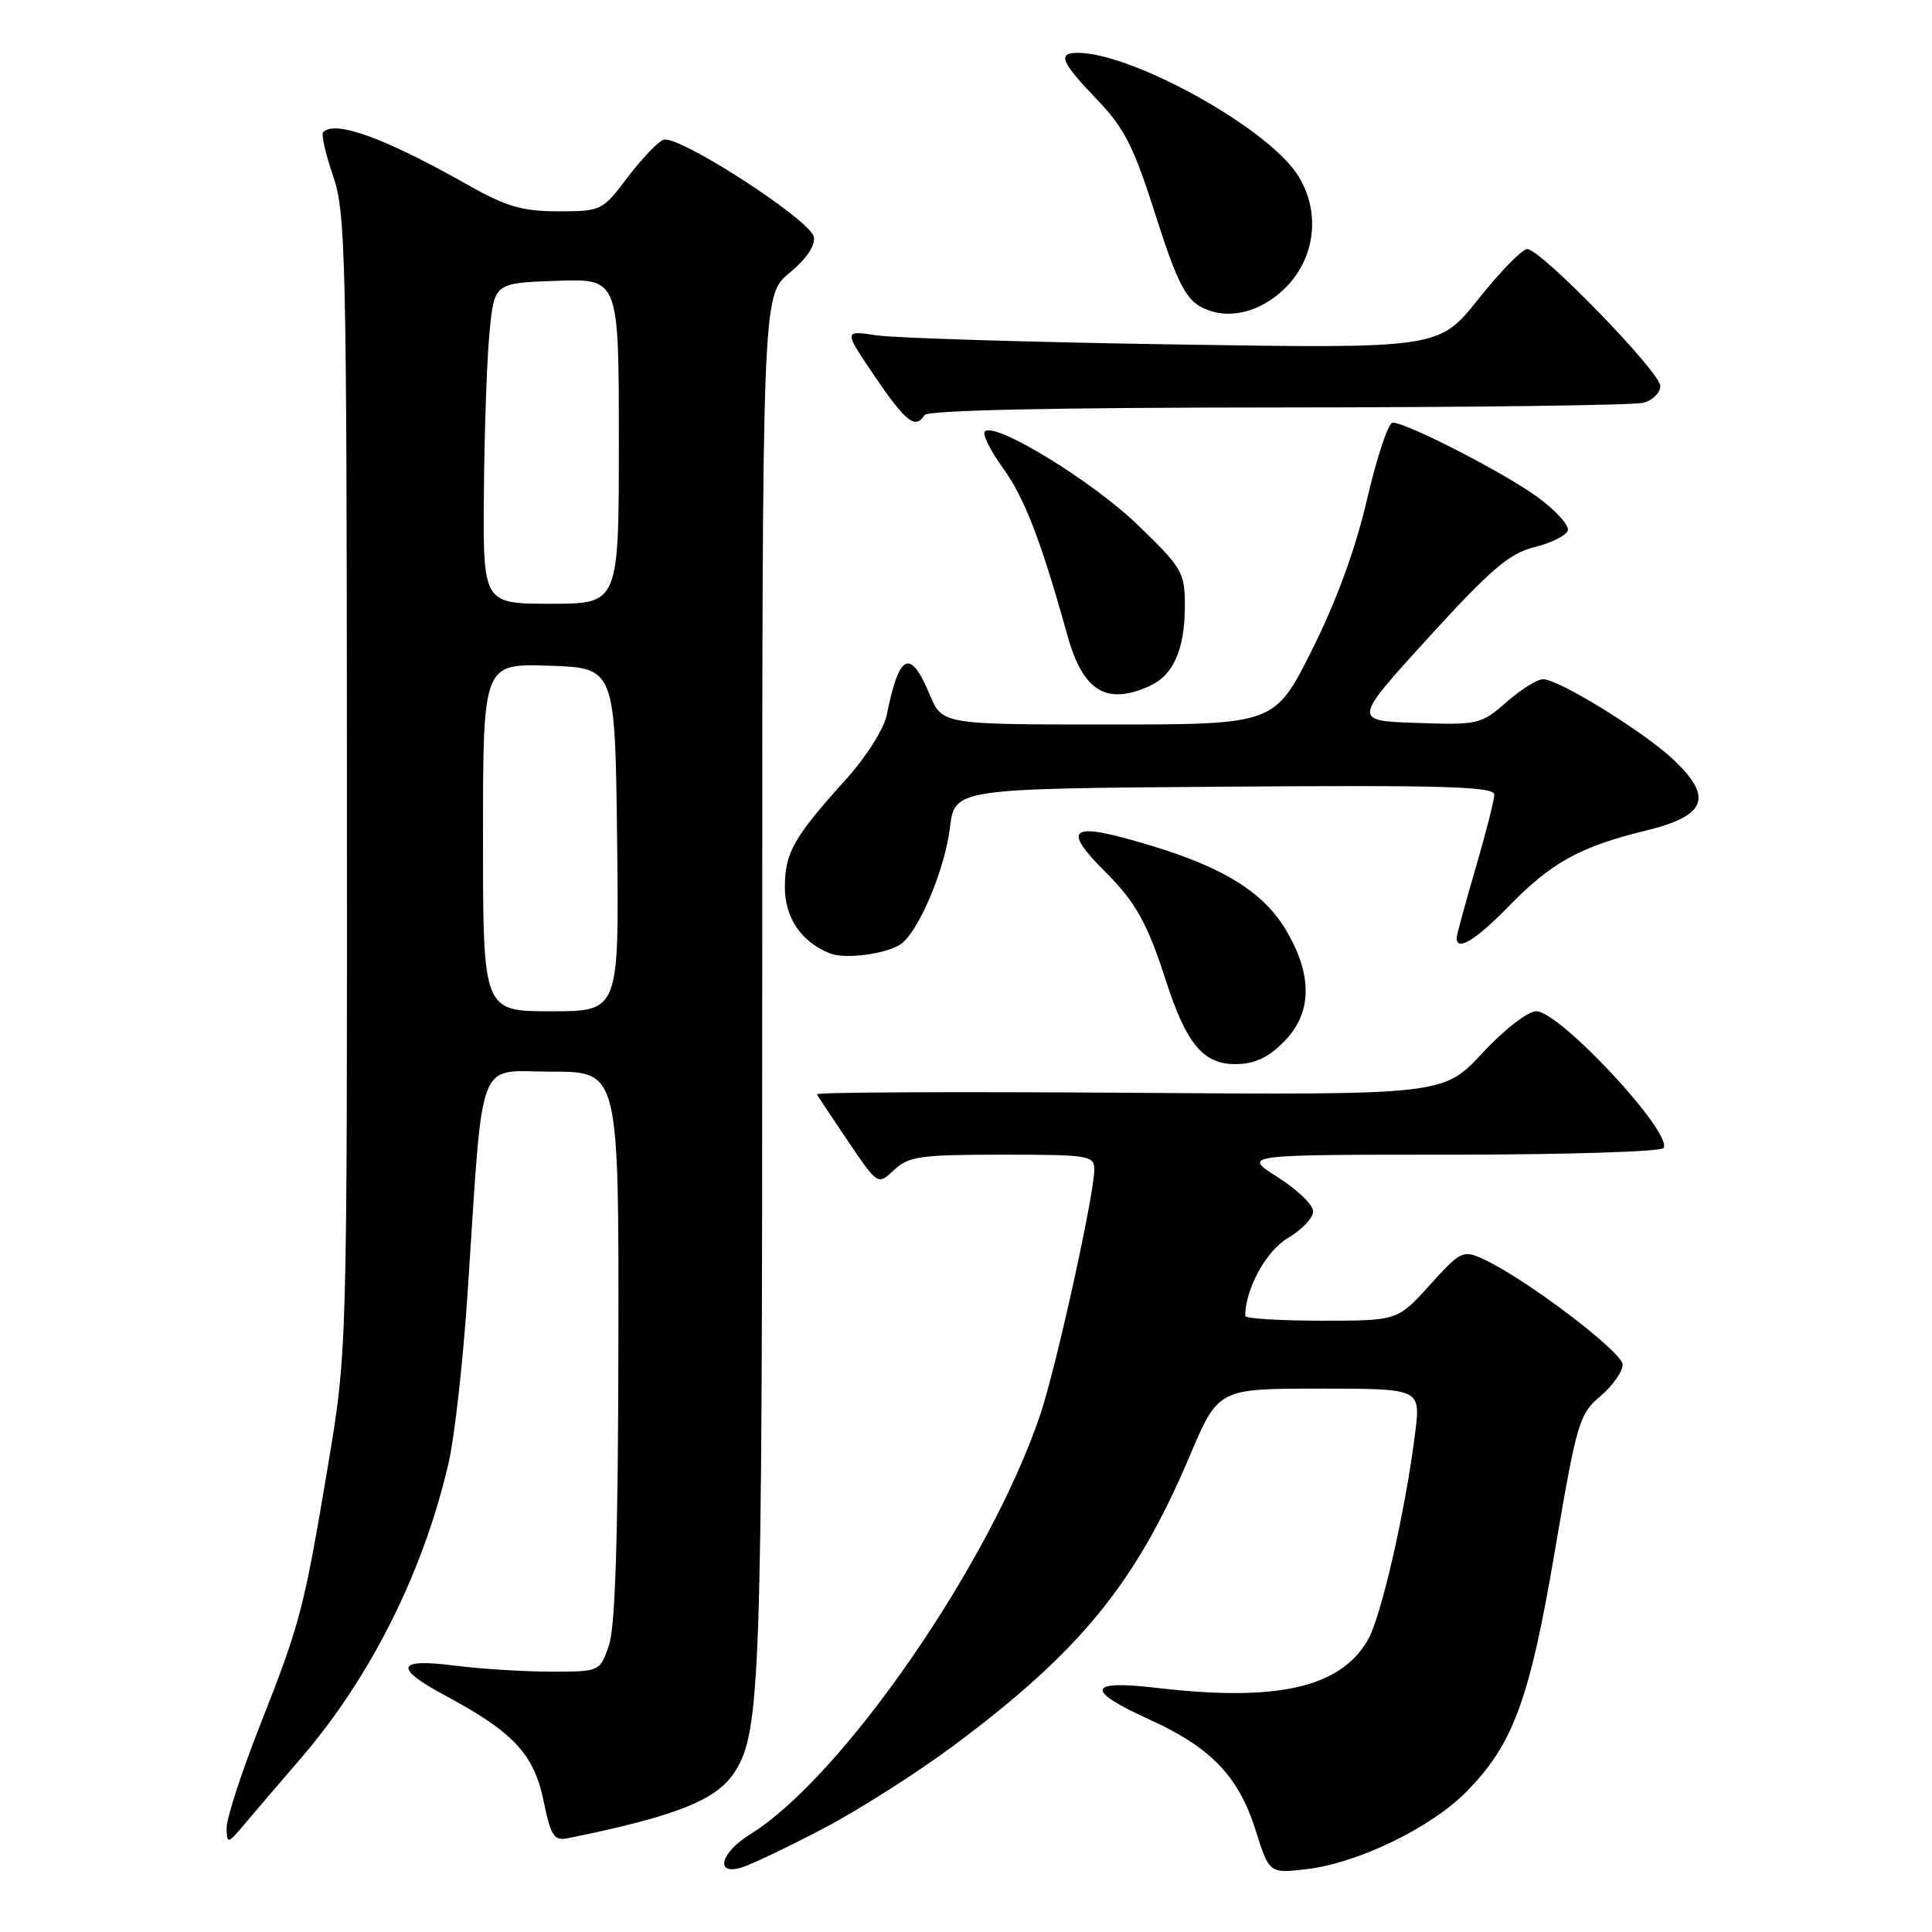 <?xml version="1.0" encoding="UTF-8" standalone="no"?>
<!DOCTYPE svg PUBLIC "-//W3C//DTD SVG 1.1//EN" "http://www.w3.org/Graphics/SVG/1.1/DTD/svg11.dtd" >
<svg xmlns="http://www.w3.org/2000/svg" xmlns:xlink="http://www.w3.org/1999/xlink" version="1.1" viewBox="0 0 256 256">
 <g >
 <path fill="currentColor"
d=" M 109.00 242.34 C 113.67 239.90 121.52 234.91 126.43 231.25 C 143.15 218.79 150.51 209.76 157.61 193.00 C 161.42 184.00 161.42 184.00 174.83 184.00 C 188.23 184.00 188.23 184.00 187.53 189.75 C 186.27 200.01 183.01 214.29 181.23 217.34 C 177.55 223.64 169.21 225.52 153.25 223.65 C 144.06 222.57 143.73 223.95 152.25 227.82 C 160.44 231.53 164.11 235.35 166.36 242.47 C 168.18 248.26 168.18 248.26 173.23 247.66 C 179.94 246.86 189.62 242.17 194.27 237.45 C 200.52 231.11 202.66 225.30 206.03 205.50 C 208.93 188.47 209.26 187.36 212.06 185.00 C 213.69 183.62 215.01 181.74 215.01 180.82 C 215.00 179.15 202.07 169.36 196.55 166.84 C 193.84 165.60 193.56 165.74 189.45 170.28 C 185.18 175.00 185.18 175.00 175.09 175.00 C 169.54 175.00 165.00 174.71 165.00 174.37 C 165.00 170.80 167.77 165.74 170.66 164.04 C 172.50 162.96 174.00 161.37 174.00 160.51 C 174.00 159.66 171.89 157.62 169.30 155.98 C 164.61 153.00 164.61 153.00 192.25 153.00 C 207.45 153.00 220.13 152.60 220.43 152.12 C 221.67 150.11 206.67 134.00 203.57 134.00 C 202.44 134.00 199.34 136.40 196.41 139.55 C 191.24 145.10 191.24 145.10 149.62 144.80 C 126.73 144.64 108.11 144.72 108.25 145.00 C 108.39 145.28 110.26 148.10 112.41 151.28 C 116.32 157.05 116.32 157.05 118.47 155.03 C 120.39 153.22 121.95 153.00 132.81 153.00 C 144.30 153.00 145.00 153.11 145.00 154.98 C 145.00 158.27 139.97 181.09 137.86 187.38 C 131.26 207.07 111.60 235.52 99.38 243.07 C 95.46 245.50 94.68 248.53 98.25 247.46 C 99.49 247.09 104.33 244.78 109.00 242.34 Z  M 39.80 233.06 C 49.11 222.28 56.16 208.19 59.46 193.74 C 60.25 190.31 61.36 180.30 61.95 171.50 C 64.09 139.11 63.00 142.00 73.13 142.00 C 82.00 142.00 82.00 142.00 81.94 178.25 C 81.90 203.65 81.53 215.55 80.69 218.00 C 79.49 221.50 79.49 221.50 73.00 221.50 C 69.42 221.50 63.69 221.14 60.25 220.70 C 52.46 219.70 52.10 220.99 59.14 224.75 C 68.00 229.50 70.74 232.43 72.01 238.55 C 73.01 243.38 73.39 243.95 75.32 243.56 C 89.70 240.63 95.00 238.51 97.39 234.74 C 100.77 229.39 101.00 222.64 101.00 130.52 C 101.00 39.15 101.00 39.15 104.59 36.18 C 106.84 34.33 108.06 32.54 107.84 31.40 C 107.40 29.13 89.78 17.75 87.89 18.52 C 87.13 18.83 84.98 21.09 83.13 23.54 C 79.83 27.92 79.66 28.00 73.98 28.00 C 69.22 28.00 67.10 27.38 62.03 24.52 C 51.00 18.28 44.44 15.89 42.82 17.51 C 42.54 17.79 43.13 20.38 44.12 23.26 C 45.81 28.13 45.94 33.77 45.97 103.76 C 46.00 179.02 46.00 179.02 43.45 194.26 C 40.25 213.32 39.82 214.99 34.41 228.72 C 31.99 234.88 30.01 240.96 30.03 242.22 C 30.06 244.41 30.16 244.38 32.58 241.50 C 33.97 239.85 37.22 236.05 39.80 233.06 Z  M 170.08 138.08 C 173.85 134.31 173.98 129.35 170.47 123.36 C 167.51 118.31 162.34 115.04 152.64 112.09 C 141.80 108.79 140.47 109.54 146.48 115.55 C 150.49 119.56 152.03 122.32 154.51 130.00 C 157.18 138.29 159.44 141.00 163.65 141.00 C 166.19 141.00 167.96 140.20 170.08 138.08 Z  M 119.54 124.97 C 121.93 122.98 125.21 115.06 125.87 109.69 C 126.50 104.50 126.50 104.50 162.25 104.24 C 191.25 104.02 198.00 104.22 198.00 105.29 C 198.00 106.01 196.88 110.40 195.52 115.05 C 194.16 119.70 193.03 123.84 193.02 124.25 C 192.97 126.14 195.52 124.60 199.88 120.12 C 205.56 114.29 209.34 112.20 218.00 110.08 C 226.12 108.11 227.07 105.69 221.72 100.64 C 217.79 96.94 206.54 90.00 204.46 90.00 C 203.70 90.00 201.51 91.37 199.61 93.04 C 196.26 95.98 195.87 96.07 187.69 95.79 C 179.24 95.50 179.24 95.50 189.26 84.50 C 197.56 75.41 199.99 73.33 203.32 72.50 C 205.54 71.95 207.53 70.96 207.74 70.30 C 207.96 69.65 206.19 67.68 203.82 65.93 C 199.42 62.70 186.40 56.00 184.53 56.00 C 183.96 56.01 182.45 60.55 181.16 66.09 C 179.63 72.70 177.11 79.59 173.86 86.09 C 168.90 96.00 168.90 96.00 146.87 96.00 C 124.85 96.00 124.85 96.00 123.18 92.01 C 120.59 85.85 119.15 86.55 117.49 94.76 C 117.13 96.59 114.76 100.32 112.10 103.26 C 105.17 110.94 104.00 113.00 104.00 117.55 C 104.00 121.63 106.19 124.83 110.00 126.34 C 112.08 127.17 117.90 126.33 119.54 124.97 Z  M 152.34 90.89 C 155.51 89.45 157.00 86.03 157.00 80.25 C 157.00 75.84 156.66 75.26 150.74 69.54 C 144.71 63.72 131.82 55.84 130.50 57.17 C 130.14 57.52 131.21 59.69 132.87 61.98 C 135.75 65.95 137.95 71.66 141.44 84.21 C 143.50 91.60 146.61 93.50 152.34 90.89 Z  M 122.50 55.00 C 122.90 54.36 139.61 54.00 169.31 53.99 C 194.71 53.98 216.51 53.70 217.75 53.37 C 218.99 53.04 220.00 52.04 220.00 51.15 C 220.00 49.31 204.15 33.00 202.36 33.00 C 201.71 33.00 198.81 35.97 195.92 39.59 C 190.68 46.19 190.68 46.19 155.59 45.64 C 136.29 45.34 118.54 44.79 116.13 44.43 C 111.77 43.77 111.77 43.77 115.92 49.88 C 120.04 55.95 121.31 56.93 122.50 55.00 Z  M 170.36 38.10 C 174.41 34.05 175.02 27.76 171.82 23.00 C 167.62 16.74 149.95 7.00 142.81 7.00 C 140.08 7.00 140.58 8.20 145.35 13.18 C 149.01 17.00 150.23 19.42 153.10 28.45 C 155.78 36.89 157.03 39.48 159.00 40.59 C 162.42 42.52 166.92 41.54 170.36 38.10 Z  M 64.00 110.96 C 64.00 87.92 64.00 87.92 72.75 88.21 C 81.50 88.50 81.50 88.50 81.77 111.25 C 82.04 134.00 82.04 134.00 73.02 134.00 C 64.00 134.00 64.00 134.00 64.00 110.96 Z  M 64.12 65.25 C 64.18 57.14 64.52 47.58 64.87 44.00 C 65.50 37.50 65.50 37.50 73.75 37.21 C 82.00 36.92 82.00 36.92 82.00 58.46 C 82.00 80.00 82.00 80.00 73.00 80.00 C 64.00 80.00 64.00 80.00 64.12 65.25 Z "/>
</g>
</svg>